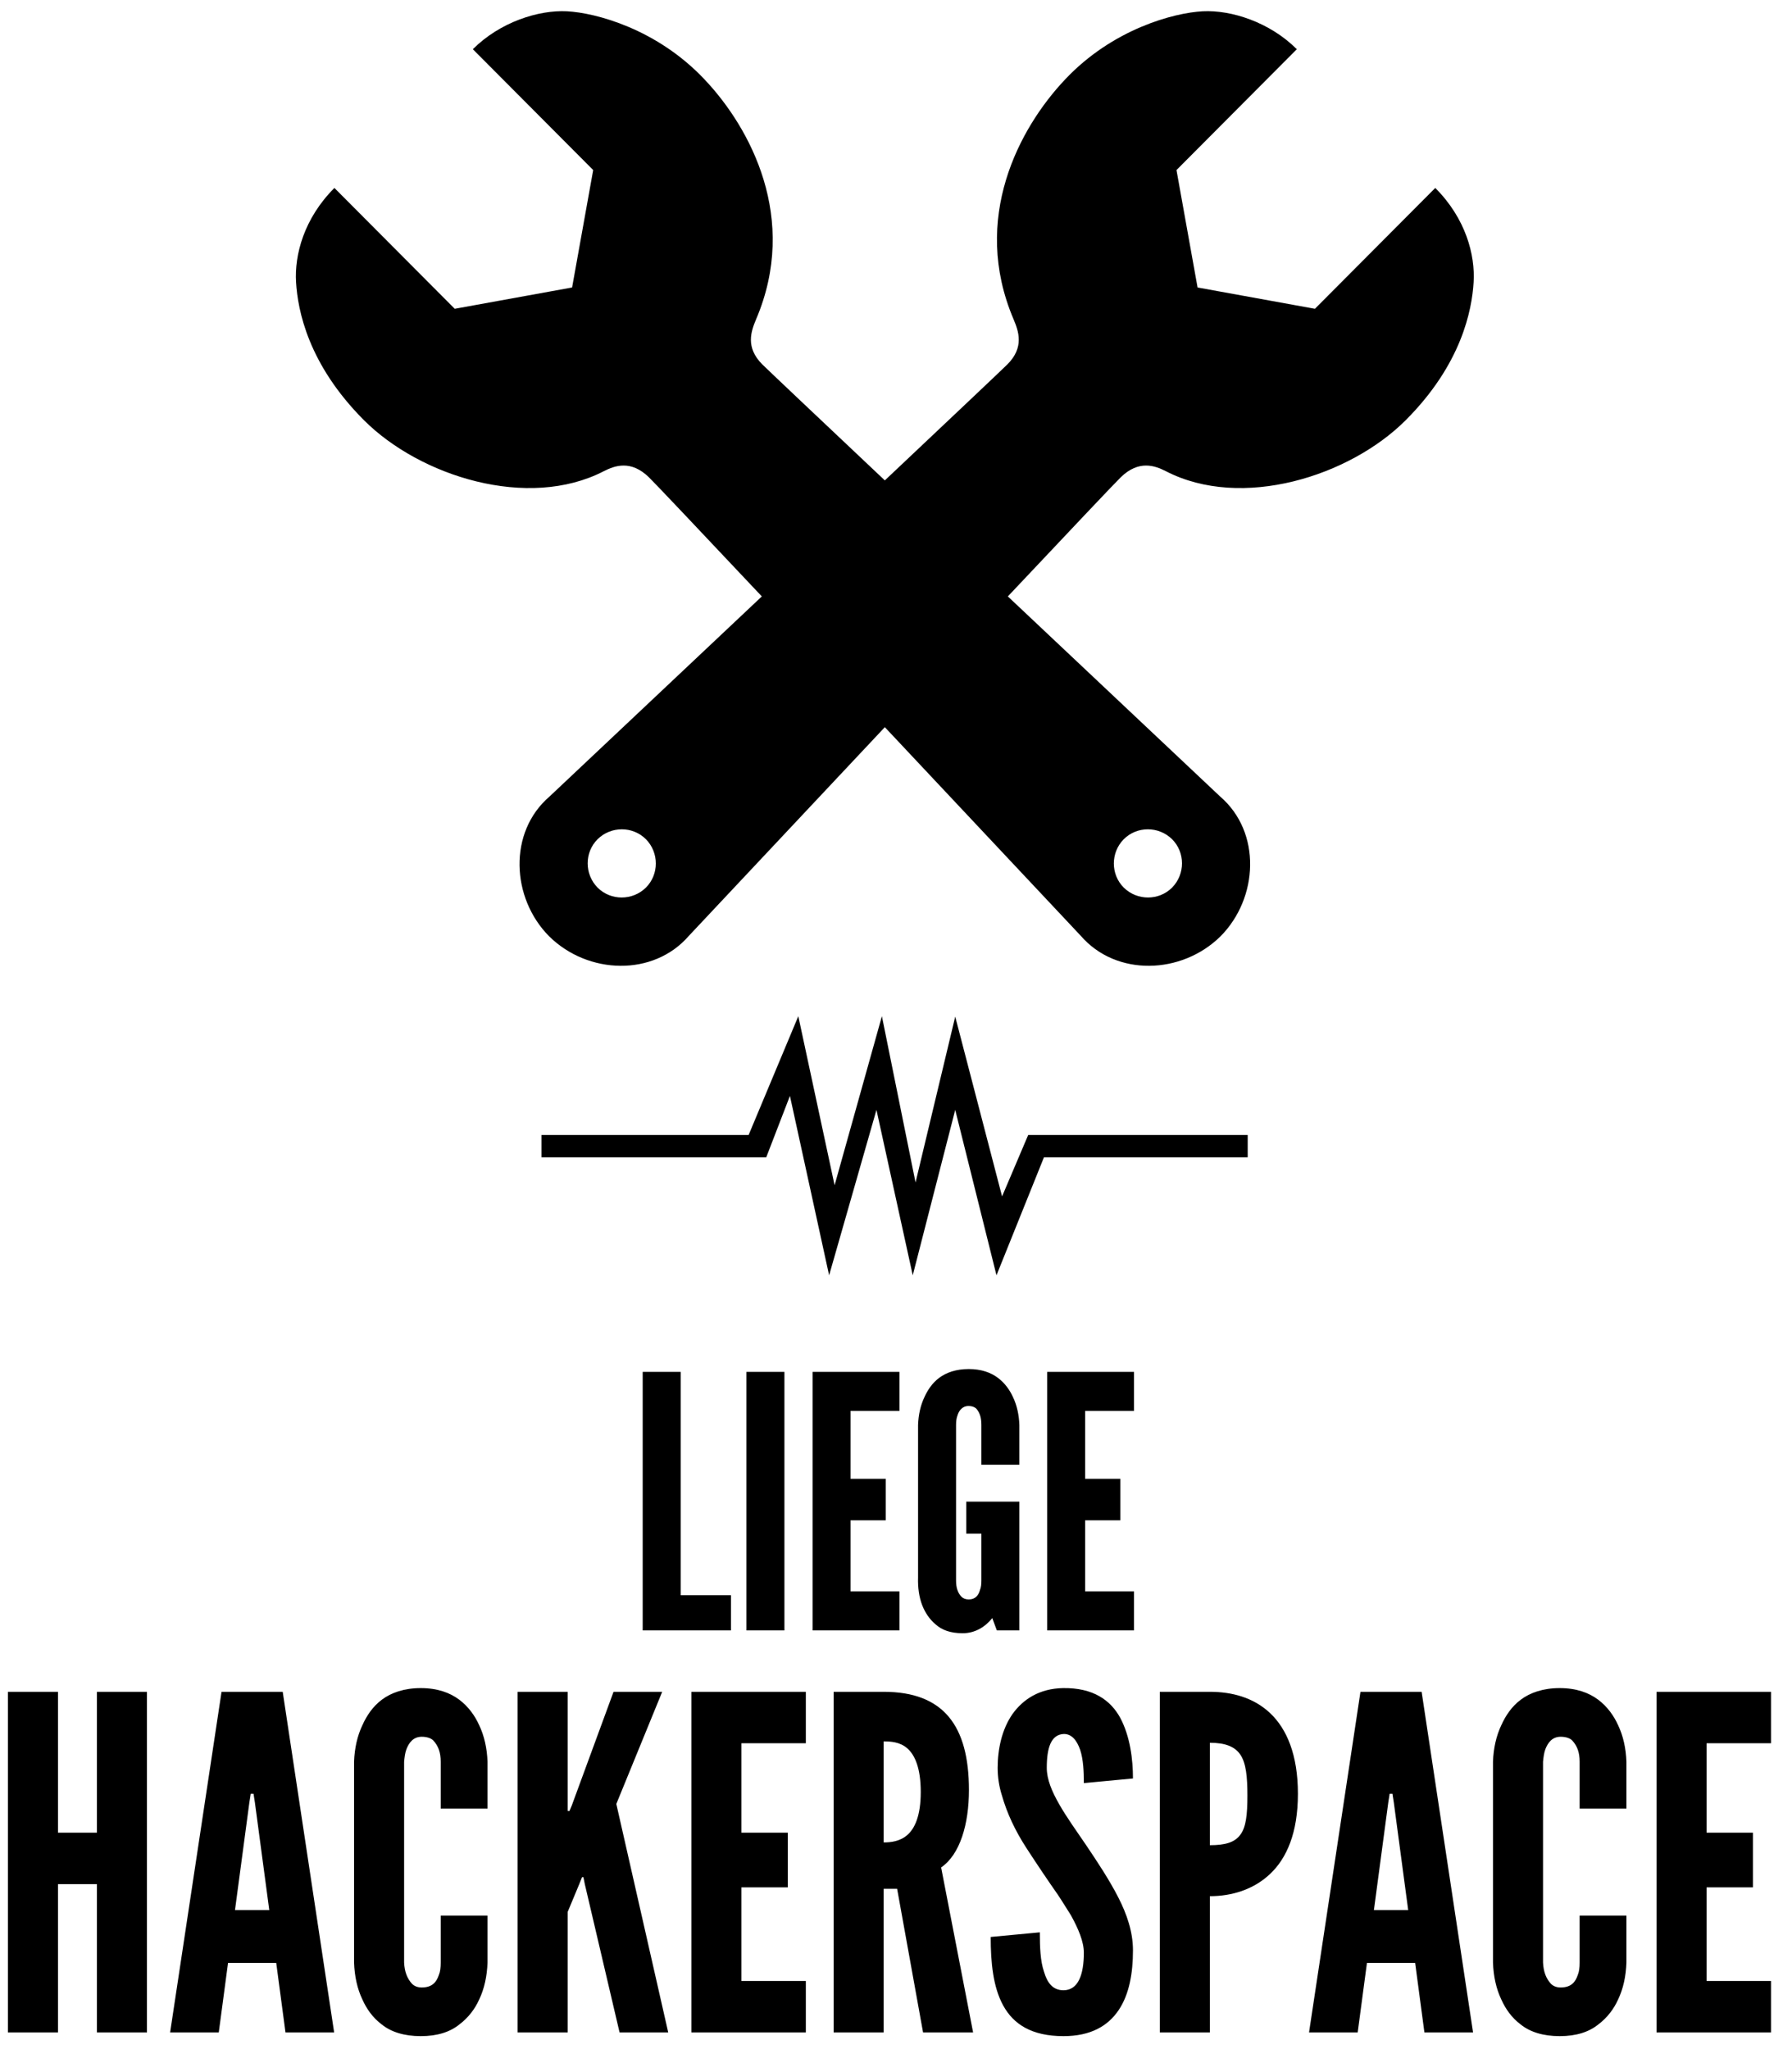 <?xml version="1.0" encoding="UTF-8" standalone="no"?>
<svg width="321px" height="367px" viewBox="0 0 321 367" version="1.1" xmlns="http://www.w3.org/2000/svg" xmlns:xlink="http://www.w3.org/1999/xlink">
    <!-- Generator: Sketch 3.8.1 (29687) - http://www.bohemiancoding.com/sketch -->
    <title>vertical/text</title>
    <desc>Created with Sketch.</desc>
    <defs></defs>
    <g id="brand" stroke="none" stroke-width="1" fill="none" fill-rule="evenodd">
        <g id="vertical/text" fill="#000000">
            <path d="M115.124,245.695 L121.928,245.695 L121.928,285.7 L130.938,285.7 L130.938,292 L115.124,292 L115.124,245.695 Z M133.709,245.695 L140.513,245.695 L140.513,292 L133.709,292 L133.709,245.695 Z M145.554,245.695 L161.114,245.695 L161.114,252.688 L152.357,252.688 L152.357,264.847 L158.657,264.847 L158.657,272.281 L152.357,272.281 L152.357,285.007 L161.114,285.007 L161.114,292 L145.554,292 L145.554,245.695 Z M175.793,262.327 L175.793,255.208 C175.793,253.948 175.542,253.066 174.911,252.31 C174.596,251.995 174.093,251.806 173.525,251.806 C172.328,251.806 171.762,252.688 171.51,253.507 C171.321,254.011 171.257,254.578 171.257,255.208 L171.257,283.054 C171.257,284.377 171.572,285.259 172.202,285.952 C172.518,286.267 172.958,286.456 173.525,286.456 C174.722,286.456 175.29,285.7 175.542,284.755 C175.731,284.314 175.793,283.747 175.793,283.054 L175.793,274.675 L173.084,274.675 L173.084,268.942 L182.597,268.942 L182.597,292 L178.565,292 L177.746,289.795 C176.487,291.37 174.66,292.504 172.454,292.504 C170.25,292.504 168.738,291.937 167.603,290.929 C166.47,289.984 165.714,288.787 165.209,287.527 C164.643,286.078 164.391,284.377 164.453,282.487 L164.453,255.208 C164.517,253.381 164.894,251.68 165.588,250.231 C166.155,248.971 166.974,247.711 168.233,246.766 C169.494,245.821 171.257,245.191 173.525,245.191 C175.793,245.191 177.494,245.821 178.755,246.766 C180.014,247.711 180.897,248.971 181.464,250.231 C182.156,251.68 182.535,253.381 182.597,255.208 L182.597,262.327 L175.793,262.327 Z M187.575,245.695 L203.136,245.695 L203.136,252.688 L194.379,252.688 L194.379,264.847 L200.679,264.847 L200.679,272.281 L194.379,272.281 L194.379,285.007 L203.136,285.007 L203.136,292 L187.575,292 L187.575,245.695 Z M17.358,337.44 L10.386,337.44 L10.386,364 L1.423,364 L1.423,302.995 L10.386,302.995 L10.386,328.227 L17.358,328.227 L17.358,302.995 L26.323,302.995 L26.323,364 L17.358,364 L17.358,337.44 Z M30.473,364 L39.685,302.995 L50.642,302.995 L59.855,364 L51.139,364 L49.48,351.55 L40.847,351.55 L39.188,364 L30.473,364 Z M45.661,322.832 L45.413,321.255 L44.914,321.255 L44.666,322.832 L42.093,342.088 L48.234,342.088 L45.661,322.832 Z M87.328,343.084 L87.328,351.467 C87.245,353.957 86.746,356.198 85.834,358.107 C85.087,359.767 83.924,361.344 82.264,362.589 C80.605,363.917 78.364,364.664 75.376,364.664 C72.388,364.664 70.064,363.917 68.403,362.589 C66.743,361.344 65.665,359.767 64.918,358.107 C64.004,356.198 63.507,353.957 63.423,351.467 L63.423,315.528 C63.507,313.121 64.004,310.88 64.918,308.971 C65.665,307.311 66.743,305.651 68.403,304.406 C70.064,303.161 72.388,302.331 75.376,302.331 C78.364,302.331 80.605,303.161 82.264,304.406 C83.924,305.651 85.087,307.311 85.834,308.971 C86.746,310.88 87.245,313.121 87.328,315.528 L87.328,323.911 L78.945,323.911 L78.945,315.528 C78.945,313.868 78.529,312.706 77.617,311.71 C77.201,311.295 76.454,311.046 75.541,311.046 C73.965,311.046 73.218,312.208 72.802,313.287 C72.553,313.951 72.471,314.698 72.388,315.528 L72.388,351.467 C72.471,353.21 72.969,354.372 73.799,355.285 C74.213,355.7 74.794,355.949 75.541,355.949 C77.451,355.949 78.198,354.953 78.612,353.708 C78.862,353.127 78.945,352.38 78.945,351.467 L78.945,343.084 L87.328,343.084 Z M101.686,302.995 L101.686,324.326 L102.019,324.326 L102.433,323.33 L109.903,302.995 L118.618,302.995 L110.401,323.081 L119.698,364 L110.983,364 L104.757,337.44 L104.508,336.195 L104.26,336.195 L103.761,337.44 L101.686,342.42 L101.686,364 L92.722,364 L92.722,302.995 L101.686,302.995 Z M123.847,302.995 L144.349,302.995 L144.349,312.208 L132.811,312.208 L132.811,328.227 L141.112,328.227 L141.112,338.021 L132.811,338.021 L132.811,354.787 L144.349,354.787 L144.349,364 L123.847,364 L123.847,302.995 Z M165.347,364 L160.7,338.27 L158.292,338.27 L158.292,364 L149.328,364 L149.328,302.995 L158.292,302.995 C169,302.995 173.565,309.054 173.565,320.591 C173.565,326.65 171.988,332.128 168.584,334.452 L174.311,364 L165.347,364 Z M158.292,329.97 C159.537,329.97 161.197,329.804 162.525,328.642 C163.853,327.48 164.933,325.239 164.933,320.923 C164.933,316.607 163.853,314.283 162.525,313.121 C161.197,311.959 159.537,311.876 158.292,311.876 L158.292,329.97 Z M194.149,319.346 C194.149,317.354 194.065,315.113 193.484,313.37 C192.904,311.71 191.99,310.548 190.579,310.548 C188.256,310.631 187.508,313.038 187.508,316.607 C187.508,318.682 188.422,320.84 189.75,323.164 C191.077,325.488 192.821,327.895 194.564,330.468 C196.638,333.539 198.714,336.693 200.291,339.764 C201.868,342.835 202.946,345.989 202.946,349.309 C202.946,353.376 202.282,357.194 200.374,360.016 C198.464,362.838 195.393,364.664 190.496,364.664 C184.769,364.664 181.532,362.506 179.707,359.186 C177.881,355.866 177.465,351.467 177.465,346.902 L186.263,346.072 C186.263,348.645 186.346,351.218 187.011,353.127 C187.591,355.119 188.588,356.447 190.496,356.447 C193.153,356.447 194.149,353.625 194.149,349.724 C194.149,347.732 193.153,345.408 191.825,343.001 C191.077,341.839 190.331,340.594 189.5,339.349 C187.757,336.859 185.849,334.037 183.857,330.966 C181.864,327.895 180.37,324.741 179.458,321.504 C178.959,319.927 178.71,318.267 178.71,316.607 C178.71,313.287 179.458,309.718 181.367,306.979 C183.275,304.323 186.18,302.414 190.413,302.331 C195.809,302.248 198.963,304.489 200.706,307.726 C202.448,311.046 202.946,315.113 202.946,318.516 L194.149,319.346 Z M207.761,302.995 L216.725,302.995 C220.625,302.995 224.526,303.991 227.514,306.813 C230.502,309.635 232.494,314.283 232.494,321.255 C232.494,328.227 230.502,332.792 227.514,335.614 C224.526,338.436 220.625,339.598 216.725,339.598 L216.725,364 L207.761,364 L207.761,302.995 Z M216.725,330.468 C219.464,330.468 221.207,329.97 222.202,328.559 C223.198,327.231 223.447,324.99 223.447,321.587 C223.447,318.184 223.198,315.777 222.202,314.283 C221.207,312.789 219.464,312.125 216.725,312.125 L216.725,330.468 Z M234.487,364 L243.7,302.995 L254.655,302.995 L263.868,364 L255.154,364 L253.494,351.55 L244.862,351.55 L243.202,364 L234.487,364 Z M249.675,322.832 L249.427,321.255 L248.929,321.255 L248.679,322.832 L246.107,342.088 L252.249,342.088 L249.675,322.832 Z M291.341,343.084 L291.341,351.467 C291.259,353.957 290.76,356.198 289.848,358.107 C289.101,359.767 287.938,361.344 286.279,362.589 C284.618,363.917 282.377,364.664 279.389,364.664 C276.401,364.664 274.077,363.917 272.418,362.589 C270.757,361.344 269.678,359.767 268.932,358.107 C268.019,356.198 267.521,353.957 267.438,351.467 L267.438,315.528 C267.521,313.121 268.019,310.88 268.932,308.971 C269.678,307.311 270.757,305.651 272.418,304.406 C274.077,303.161 276.401,302.331 279.389,302.331 C282.377,302.331 284.618,303.161 286.279,304.406 C287.938,305.651 289.101,307.311 289.848,308.971 C290.76,310.88 291.259,313.121 291.341,315.528 L291.341,323.911 L282.959,323.911 L282.959,315.528 C282.959,313.868 282.543,312.706 281.63,311.71 C281.216,311.295 280.469,311.046 279.555,311.046 C277.978,311.046 277.231,312.208 276.817,313.287 C276.567,313.951 276.485,314.698 276.401,315.528 L276.401,351.467 C276.485,353.21 276.983,354.372 277.812,355.285 C278.228,355.7 278.808,355.949 279.555,355.949 C281.464,355.949 282.212,354.953 282.627,353.708 C282.875,353.127 282.959,352.38 282.959,351.467 L282.959,343.084 L291.341,343.084 Z M296.736,302.995 L317.238,302.995 L317.238,312.208 L305.7,312.208 L305.7,328.227 L314,328.227 L314,338.021 L305.7,338.021 L305.7,354.787 L317.238,354.787 L317.238,364 L296.736,364 L296.736,302.995 Z" id="LIEGE"></path>
            <g id="logo" transform="translate(53, 2)">
                <g id="wrench">
                    <g id="Layer_1">
                        <path d="M105.5,84.037 C93.681,72.884 84.561,64.263 83.551,63.264 C80.498,60.211 81.528,57.348 82.444,55.173 C90.113,37.158 81.452,20.937 73.211,12.235 C64.703,3.189 53.715,0.289 48.564,0.022 C43.452,-0.246 36.546,1.968 31.701,6.815 L53.257,28.456 L49.48,49.486 L28.458,53.303 L6.901,31.662 C1.446,37.12 -0.271,43.646 0.034,48.57 C0.339,53.532 2.17,63.226 12.205,73.264 C22.239,83.302 41.582,89.409 55.165,82.386 C57.111,81.394 60.01,80.325 63.253,83.493 C64.41,84.626 72.706,93.398 83.466,104.817 C63.988,123.179 45.421,140.667 45.421,140.667 C38.019,147.041 38.553,158.835 45.382,165.705 C52.326,172.537 64.039,172.956 70.411,165.59 C70.411,165.59 87.421,147.464 105.5,128.233 C123.579,147.464 140.589,165.59 140.589,165.59 C146.961,172.956 158.674,172.537 165.618,165.705 C172.447,158.835 172.981,147.041 165.579,140.667 C165.579,140.667 147.012,123.179 127.534,104.817 C138.294,93.398 146.59,84.626 147.747,83.493 C150.99,80.325 153.889,81.394 155.835,82.386 C169.418,89.409 188.761,83.302 198.795,73.264 C208.83,63.226 210.661,53.532 210.966,48.57 C211.271,43.646 209.554,37.12 204.099,31.662 L182.542,53.303 L161.52,49.486 L157.743,28.456 L179.299,6.815 C174.454,1.968 167.548,-0.246 162.436,0.022 C157.285,0.289 146.297,3.189 137.789,12.235 C129.548,20.937 120.887,37.158 128.556,55.173 C129.472,57.348 130.502,60.211 127.449,63.264 C126.439,64.263 117.319,72.884 105.5,84.037 Z M62.704,156.964 C60.3,159.331 56.409,159.331 54.043,156.964 C51.678,154.56 51.678,150.667 54.043,148.301 C56.447,145.934 60.338,145.934 62.704,148.301 C65.069,150.705 65.069,154.598 62.704,156.964 Z M148.296,156.964 C150.7,159.331 154.591,159.331 156.957,156.964 C159.322,154.56 159.322,150.667 156.957,148.301 C154.553,145.934 150.662,145.934 148.296,148.301 C145.931,150.705 145.931,154.598 148.296,156.964 Z" id="Shape"></path>
                    </g>
                </g>
            </g>
            <polygon id="Path-128" points="137.255 207.274 141.5 196.274 148.519 228.402 157 198.774 163.5 228.402 171.108 198.774 178.5 228.402 187 207.274 223.5 207.274 223.5 203.274 184.18 203.274 179.5 214.274 171.108 182.075 164 211.774 157.974 182 149.5 212.274 143 182 134.1 203.274 97 203.274 97 207.274"></polygon>
        </g>
    </g>
</svg>